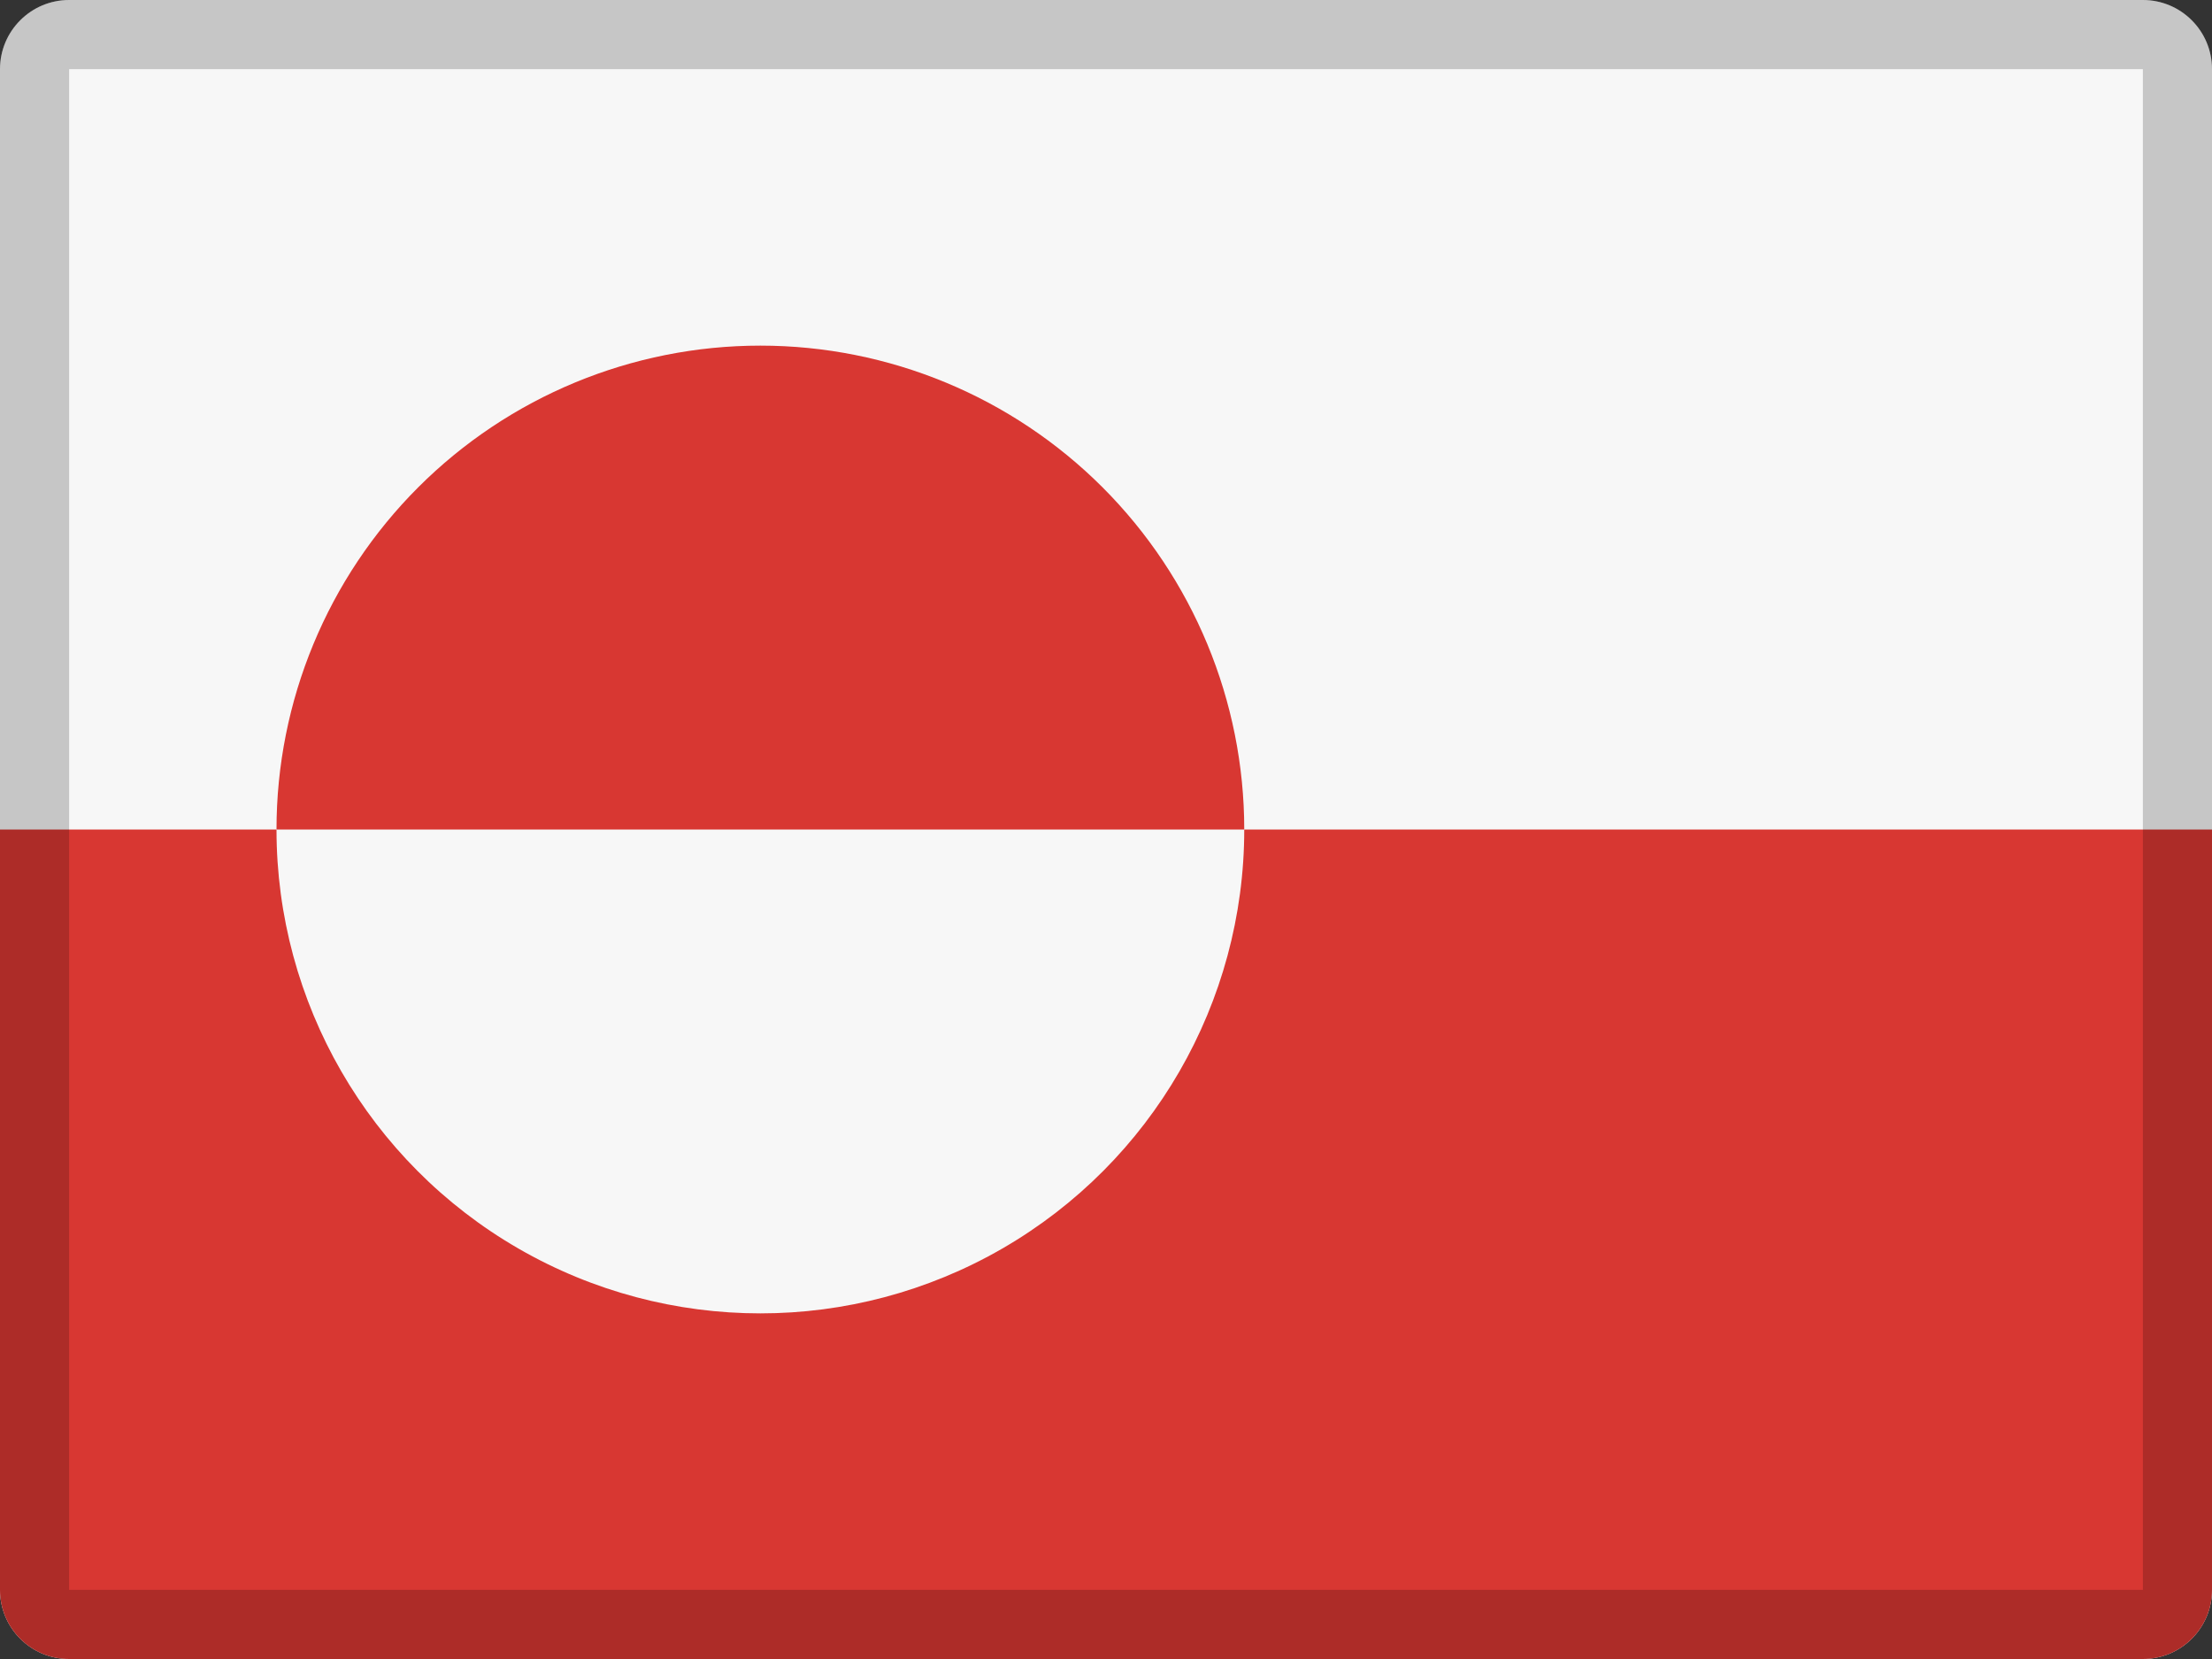 <svg width="32" height="24" viewBox="0 0 32 24" fill="none" xmlns="http://www.w3.org/2000/svg">
<rect x="0" y="0" width="32" height="24" fill="#333333" stroke="none"/>
<path fill-rule="evenodd" clip-rule="evenodd" d="M1 0H31C31.552 0 32 0.448 32 1V23C32 23.552 31.552 24 31 24H1C0.448 24 0 23.552 0 23V1C0 0.448 0.448 0 1 0Z" fill="#F7F7F7"/>
<path fill-rule="evenodd" clip-rule="evenodd" d="M0 12H32V23C32 23.552 31.552 24 31 24H1C0.448 24 0 23.552 0 23V12Z" fill="#D83732"/>
<path opacity="0.2" fill-rule="evenodd" clip-rule="evenodd" d="M31 0H1C0.448 0 0 0.448 0 1V23C0 23.552 0.448 24 1 24H31C31.552 24 32 23.552 32 23V1C32 0.448 31.552 0 31 0ZM1 23V1H31V23H1Z" fill="black"/>
<circle cx="11" cy="12" r="7" fill="#F7F7F7"/>
<path d="M18 12C18 10.143 17.262 8.363 15.95 7.05C14.637 5.737 12.857 5 11 5C9.143 5 7.363 5.737 6.05 7.05C4.737 8.363 4 10.143 4 12L11 12H18Z" fill="#D83732"/>
</svg>
